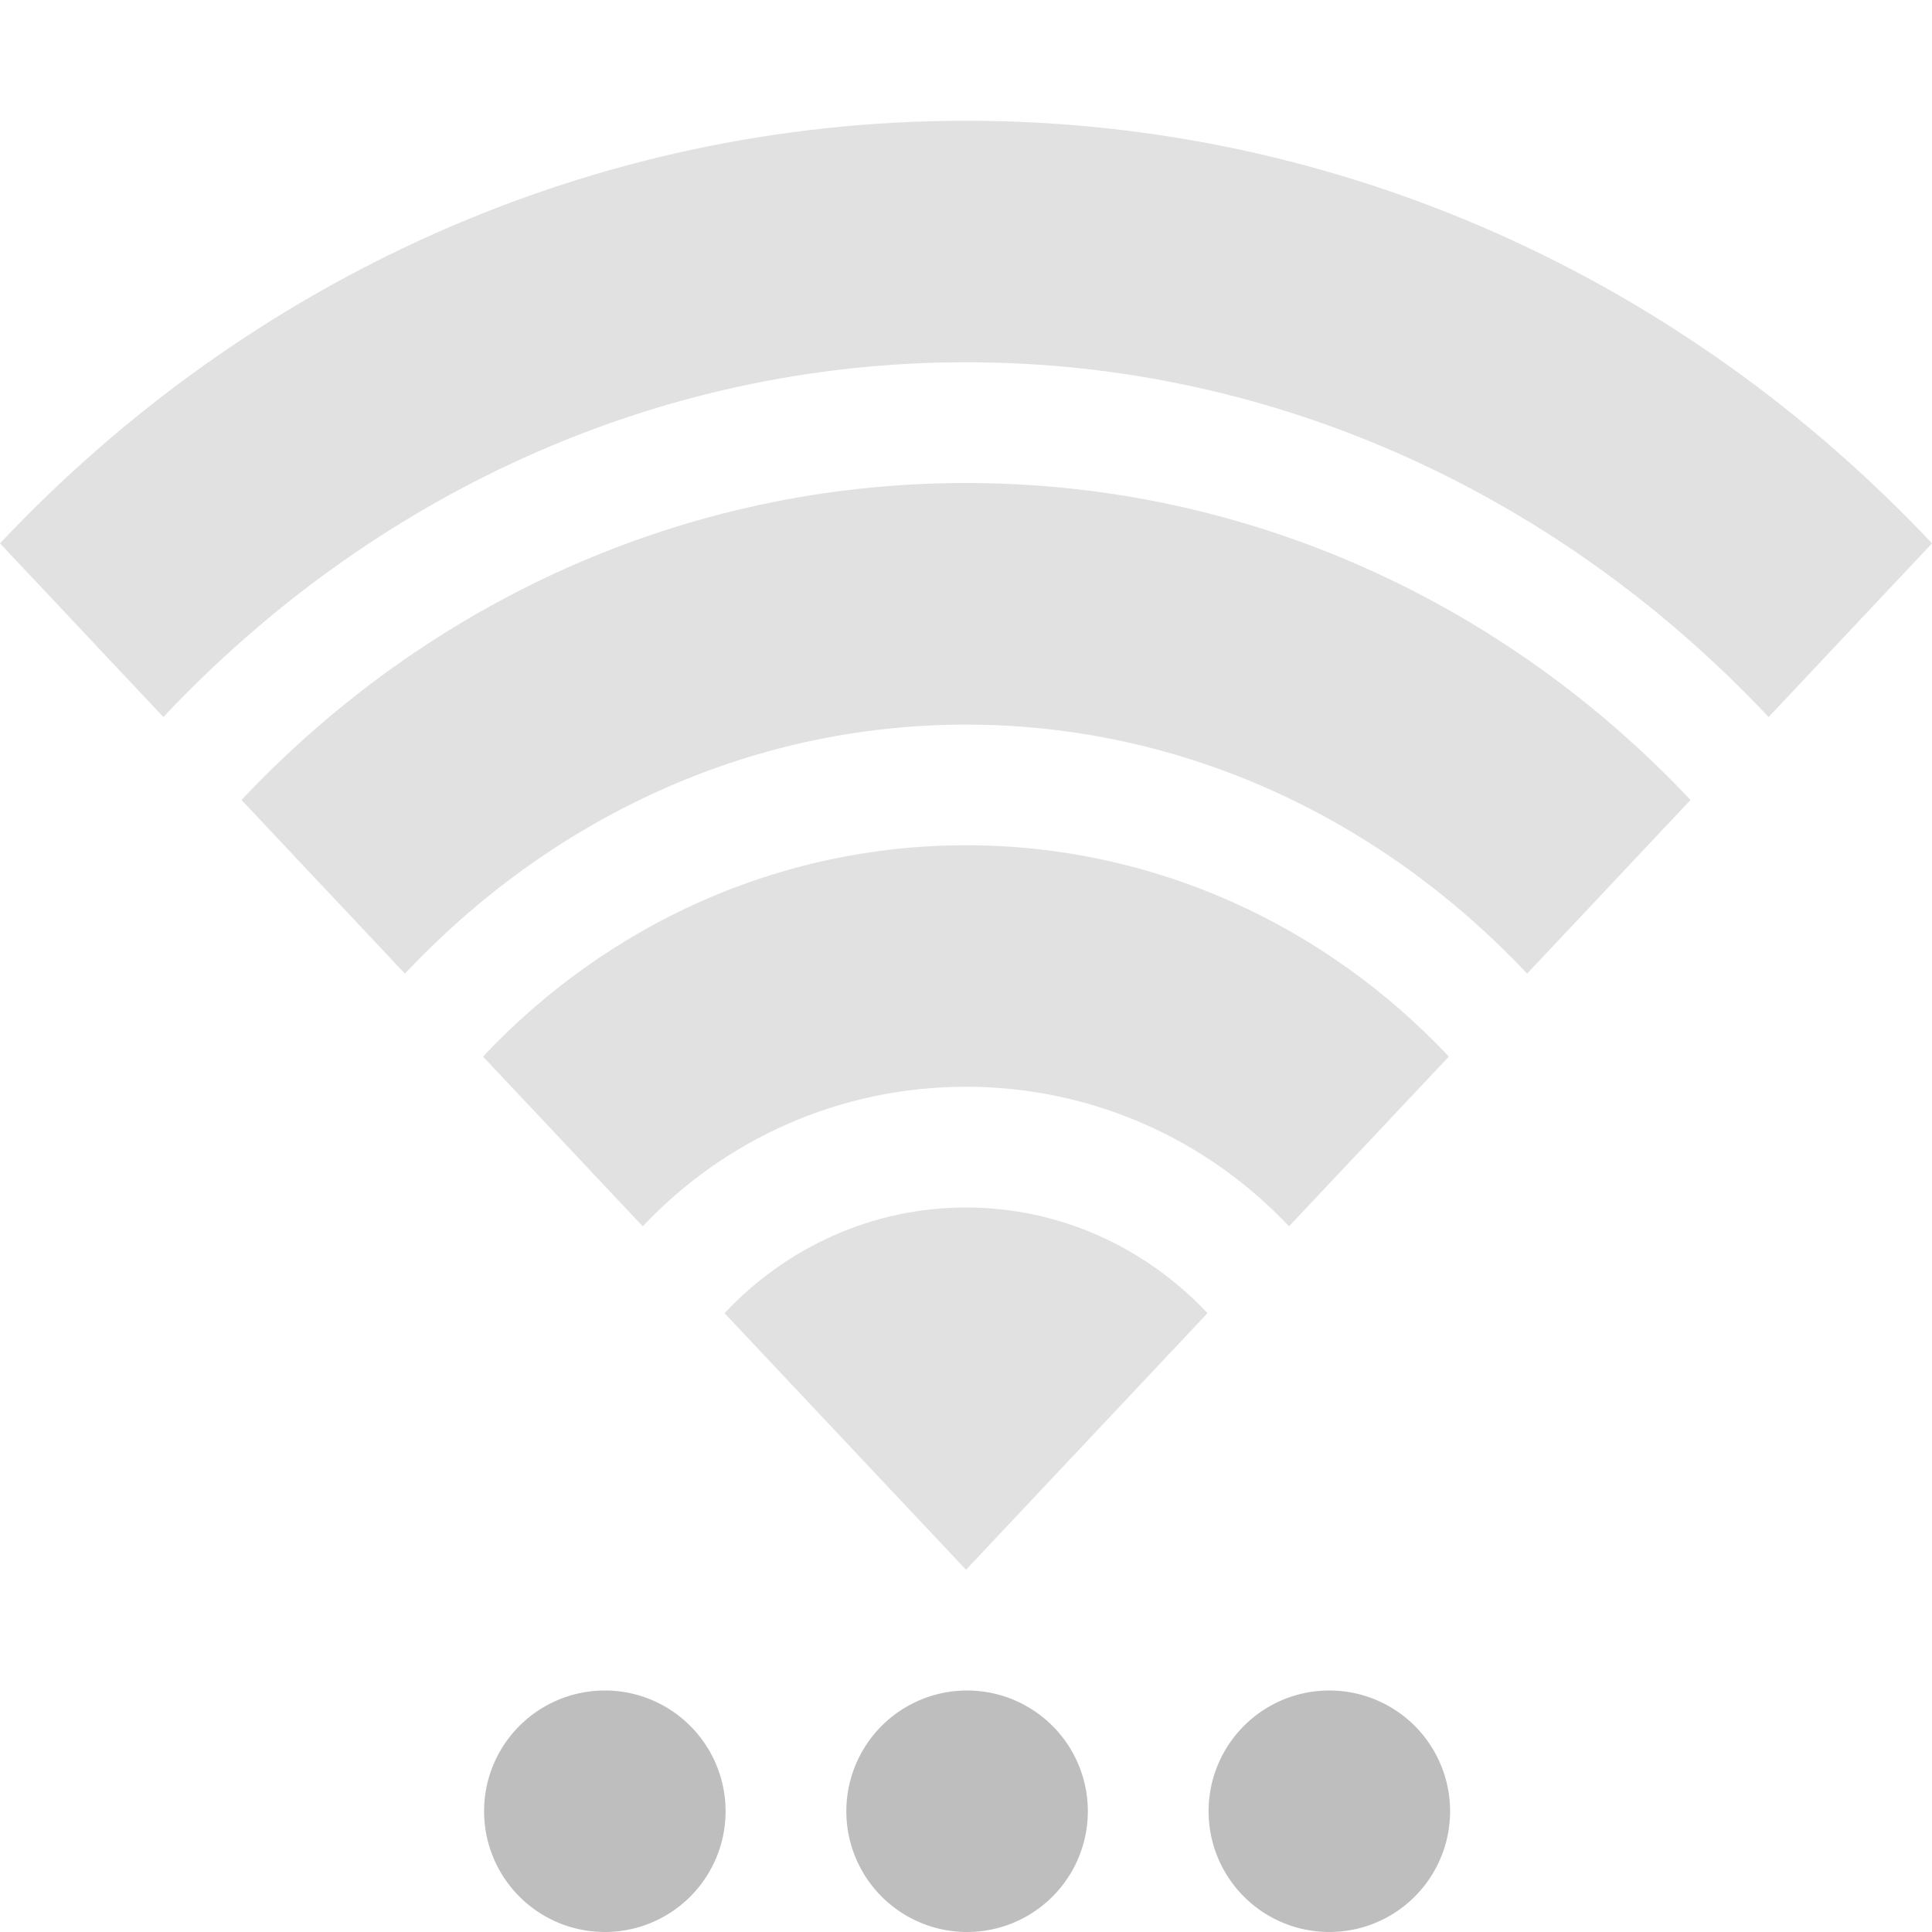 <?xml version="1.0" encoding="UTF-8" standalone="no"?>
<!-- Created with Inkscape (http://www.inkscape.org/) -->
<svg id="svg2" xmlns:rdf="http://www.w3.org/1999/02/22-rdf-syntax-ns#" xmlns="http://www.w3.org/2000/svg" height="16" width="16" version="1.0" xmlns:cc="http://creativecommons.org/ns#" xmlns:xlink="http://www.w3.org/1999/xlink" xmlns:dc="http://purl.org/dc/elements/1.1/">
 <g id="layer1">
  <path id="path3909" style="opacity:.45;color:#000000;fill:#bebebe" d="m8 1c-3.119 0-5.956 1.328-8 3.5l1.353 1.438c1.703-1.81 4.048-2.938 6.647-2.938s4.944 1.128 6.647 2.938l1.353-1.438c-2.044-2.172-4.881-3.5-8-3.5zm0 3c-2.339 0-4.467 0.996-6 2.625l1.353 1.438c1.192-1.267 2.828-2.062 4.647-2.062s3.455 0.796 4.647 2.062l1.353-1.438c-1.533-1.629-3.661-2.625-6-2.625zm0 3c-1.559 0-2.978 0.664-4 1.75l1.323 1.406c0.681-0.724 1.637-1.156 2.676-1.156s1.995 0.432 2.676 1.156l1.324-1.406c-1.022-1.086-2.441-1.75-4-1.75zm0 3c-0.78 0-1.489 0.332-2 0.875l2 2.125 2-2.125c-0.511-0.543-1.22-0.875-2-0.875z"/>
  <path id="path3106" style="color:#000000;fill:#bebebe" transform="translate(-10)" d="m22.009 15a1 1 0 1 1 -2 0 1 1 0 1 1 2 0z"/>
  <path id="path3108" style="color:#000000;fill:#bebebe" transform="translate(-13)" d="m22.009 15a1 1 0 1 1 -2 0 1 1 0 1 1 2 0z"/>
  <path id="path3110" style="color:#000000;fill:#bebebe" transform="translate(-16)" d="m22.009 15a1 1 0 1 1 -2 0 1 1 0 1 1 2 0z"/>
 </g>
</svg>
